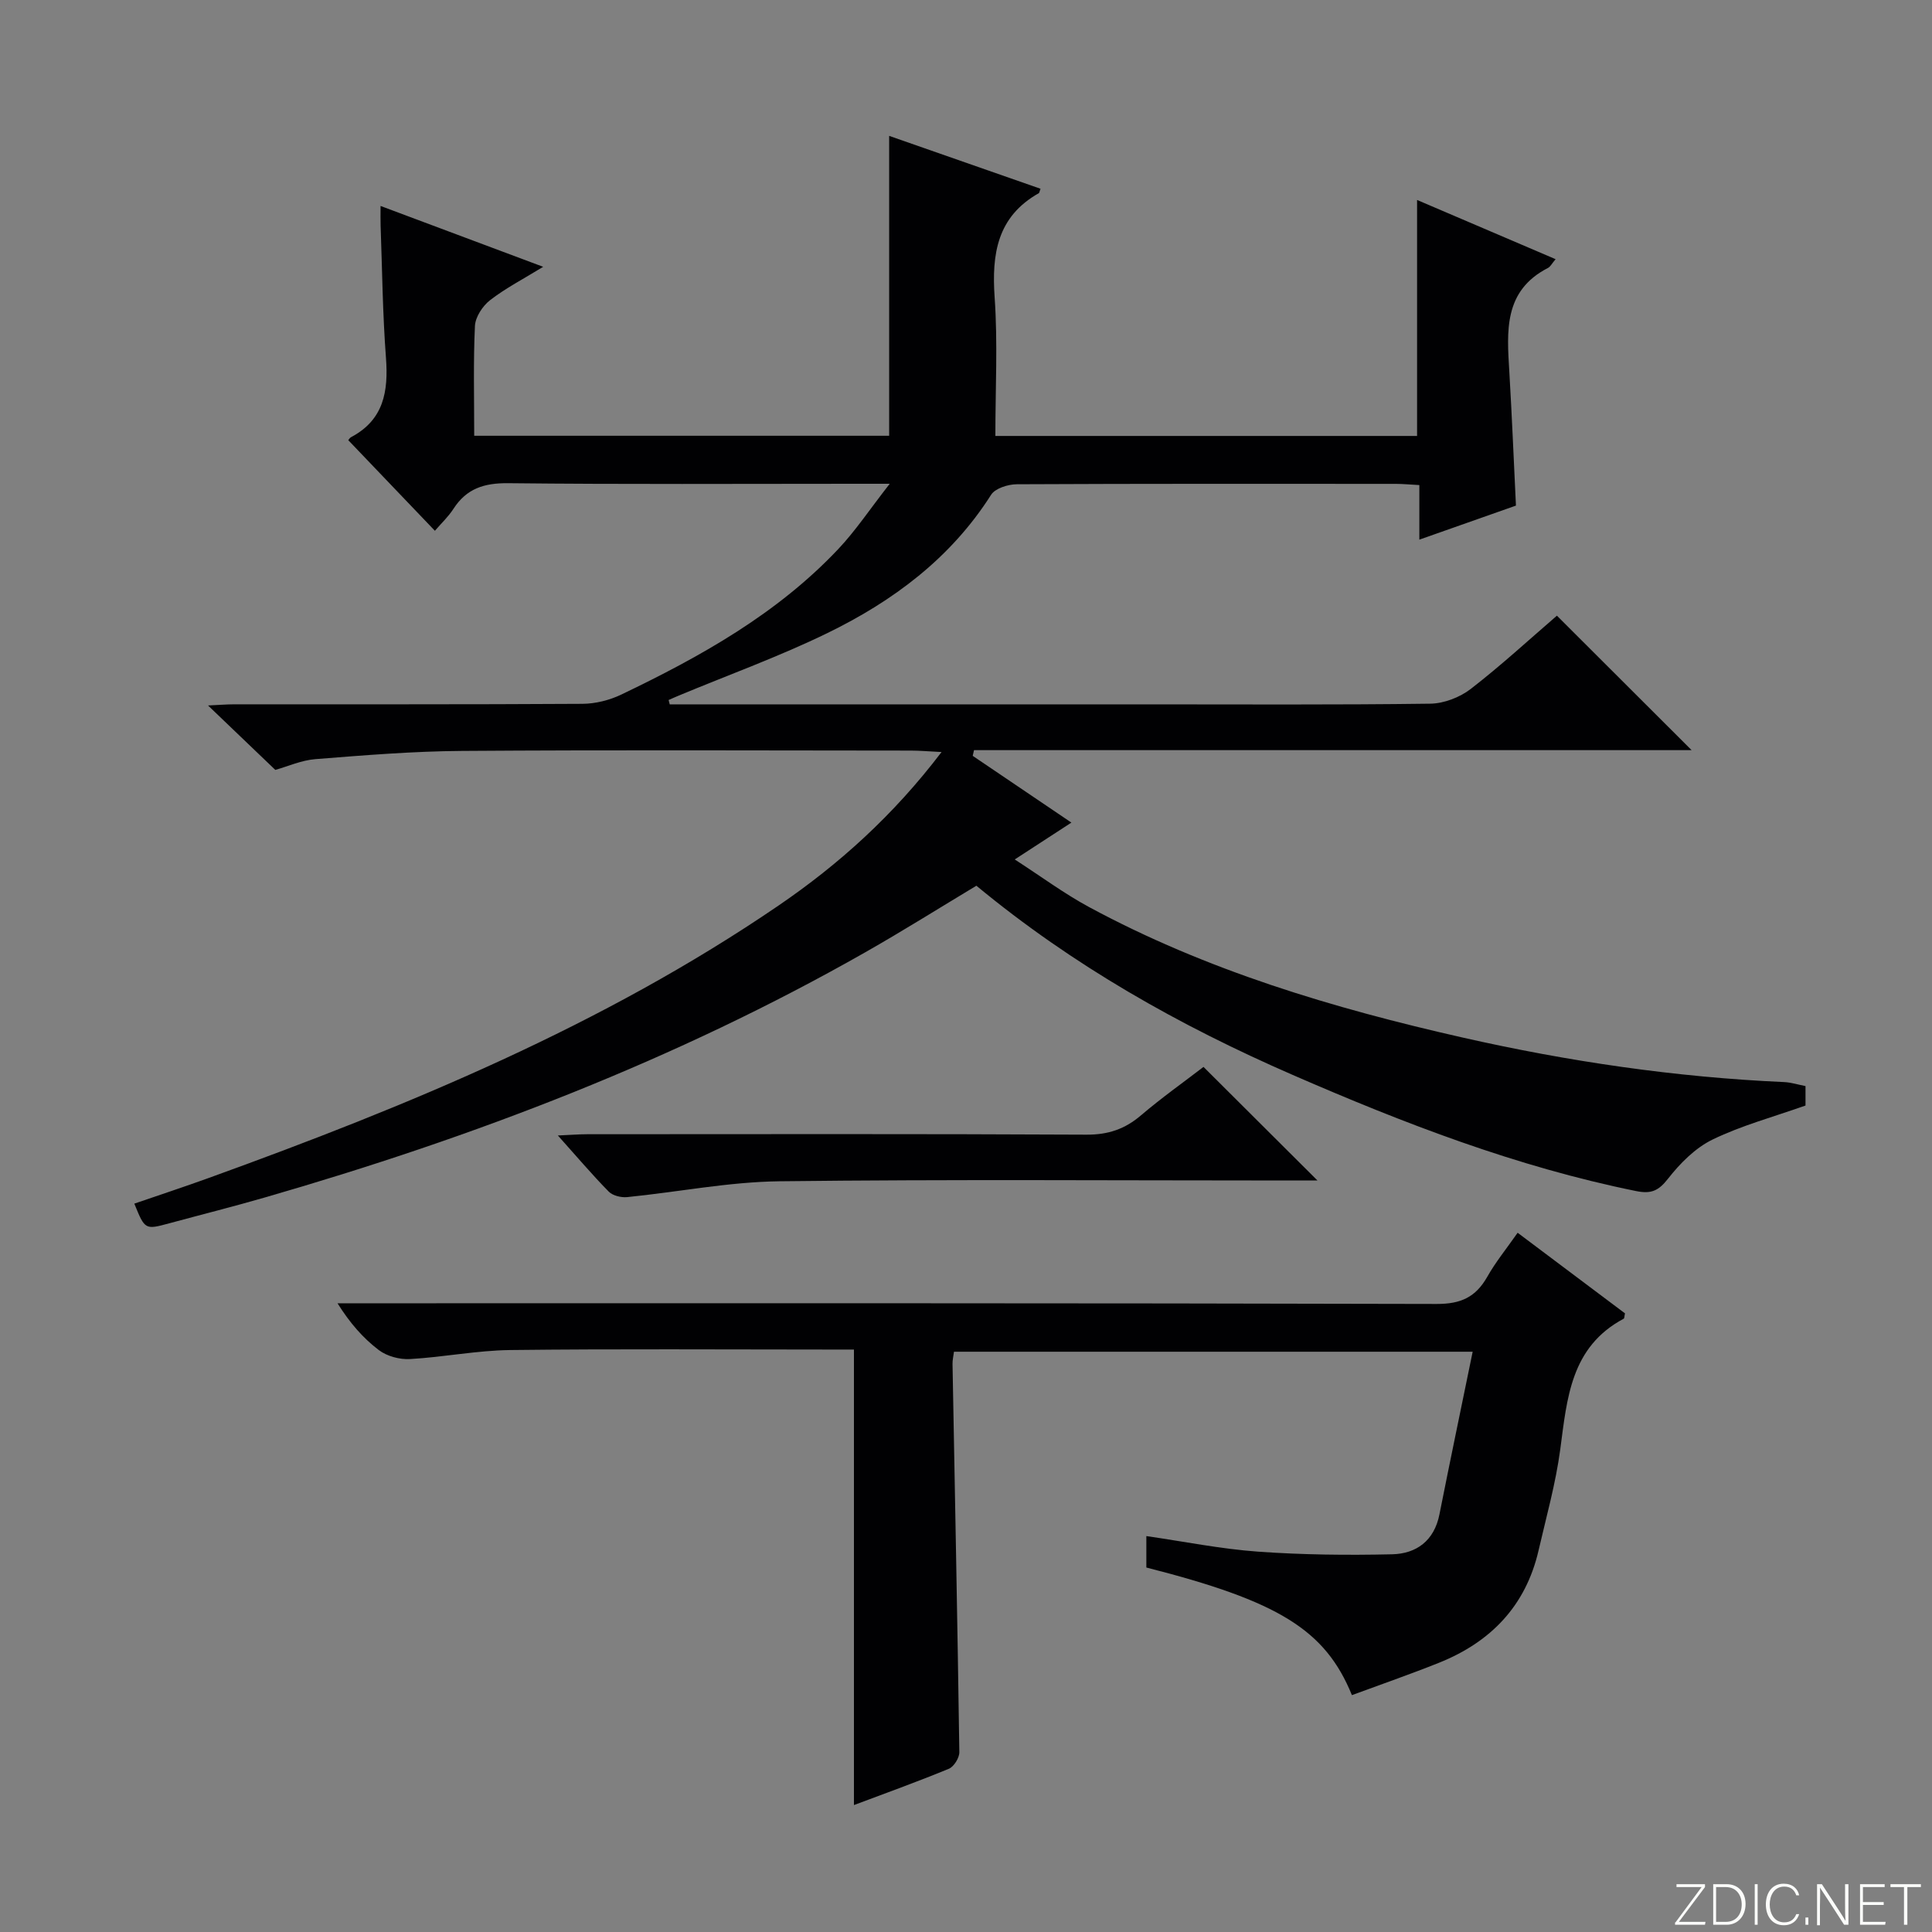 <svg enable-background="new 0 0 400 400" viewBox="0 0 400 400" xmlns="http://www.w3.org/2000/svg"><rect x="0" y="0" width="400" height="400" fill="#808080" stroke="none"/><g fill="#fbfcfa"><path d="m346.9 398 5.4-7.3h-5.2v-.6h5.9v.6l-5.4 7.2h5.5l-.1.6h-6.2v-.5z"/><path d="m354.7 390.1h2.8c2.3 0 3.9 1.6 3.9 4.1s-1.6 4.3-3.9 4.3h-2.8zm.6 7.8h2c2.2 0 3.3-1.6 3.3-3.6 0-1.8-1-3.6-3.3-3.6h-2z"/><path d="m363.9 390.1v8.4h-.6v-8.4z"/><path d="m372.5 396.3c-.4 1.3-1.4 2.3-3.2 2.3-2.4 0-3.7-1.9-3.7-4.3 0-2.3 1.2-4.3 3.7-4.3 1.8 0 2.9 1 3.2 2.4h-.6c-.4-1.1-1.1-1.8-2.5-1.8-2.1 0-3 1.9-3 3.7s.9 3.7 3 3.7c1.4 0 2.1-.7 2.5-1.7z"/><path d="m373.8 398.5v-1.5h.6v1.5z"/><path d="m376.2 398.5v-8.4h1c1.3 2 4.4 6.7 4.9 7.6-.1-1.2-.1-2.4-.1-3.8v-3.8h.7v8.4h-.9c-1.2-1.9-4.4-6.8-5-7.7.1 1.1 0 2.3 0 3.9v3.9h-.6z"/><path d="m390 394.4h-4.3v3.5h4.7l-.1.6h-5.2v-8.4h5.1v.6h-4.5v3.1h4.3v.7z"/><path d="m394.2 390.7h-2.8v-.6h6.3v.6h-2.8v7.8h-.7z"/></g><path d="m138.66 145.83h98.48c19.66 0 39.33.12 58.99-.14 2.83-.04 6.11-1.31 8.37-3.05 6.28-4.86 12.14-10.26 17.84-15.17 9.31 9.29 18.34 18.3 27.89 27.84-49.69 0-99.13 0-148.57 0-.09.39-.18.79-.27 1.18 6.67 4.51 13.33 9.02 20.43 13.82-3.84 2.5-7.26 4.73-11.73 7.63 5.48 3.54 10.22 7.06 15.36 9.84 24.33 13.14 50.57 20.96 77.36 27.03 21.9 4.96 44.07 8.22 66.54 9.22 1.45.06 2.88.53 4.46.83v4.03c-6.63 2.35-13.22 4.12-19.24 7.04-3.58 1.74-6.74 4.93-9.24 8.13-1.97 2.52-3.51 3.16-6.58 2.54-24.72-5.01-48.08-14.02-71.09-24.04-23.43-10.2-45.53-22.65-65.51-39.18-7.64 4.59-15.21 9.35-22.97 13.76-39.23 22.32-81.07 38.29-124.33 50.78-6.54 1.89-13.15 3.55-19.72 5.33-5.11 1.38-5.11 1.39-7.32-4.05 5.14-1.77 10.28-3.46 15.37-5.3 41.19-14.9 81.56-31.54 117.97-56.39 12.54-8.56 23.78-18.66 33.79-31.81-2.7-.13-4.53-.3-6.35-.3-31-.02-62-.15-92.99.07-10.1.07-20.21.9-30.29 1.7-2.92.23-5.76 1.52-8.31 2.23-4.47-4.28-8.98-8.59-13.93-13.34 2.07-.09 3.81-.24 5.54-.24 24-.02 48 .05 71.99-.1 2.7-.02 5.6-.75 8.04-1.92 16.42-7.87 32.26-16.71 44.92-30.13 3.57-3.78 6.48-8.18 10.65-13.51-3.5 0-5.26 0-7.01 0-24 0-48 .14-71.99-.12-4.98-.05-8.62 1.11-11.33 5.31-1.07 1.65-2.55 3.04-3.84 4.54-5.98-6.25-11.78-12.32-17.89-18.71-.18.24.09-.43.57-.69 6.74-3.58 7.71-9.46 7.19-16.39-.69-9.12-.78-18.28-1.11-27.43-.04-1.12-.01-2.24-.01-4.03 11.38 4.26 22.21 8.31 33.67 12.6-4.08 2.51-7.77 4.41-11 6.91-1.54 1.2-3.04 3.48-3.13 5.34-.35 7.45-.15 14.92-.15 22.73h85.91c0-20.87 0-41.43 0-62.09 10.18 3.56 20.75 7.25 31.34 10.95-.23.61-.24.84-.35.91-8.61 4.86-9.78 12.55-9.15 21.59.66 9.42.15 18.91.15 28.68h87.31c0-16.23 0-32.26 0-48.86 9.52 4.07 18.88 8.07 28.68 12.26-.78.92-1.08 1.56-1.57 1.81-9.24 4.74-8.51 13.12-8.01 21.5.54 9.11.91 18.22 1.37 27.71-6.39 2.25-12.86 4.53-20 7.05 0-4.19 0-7.62 0-11.3-1.93-.1-3.39-.25-4.85-.25-26.16-.01-52.33-.05-78.49.08-1.82.01-4.48.84-5.33 2.19-8.34 13.12-20.29 22-33.9 28.63-9.98 4.86-20.48 8.65-30.75 12.93-.71.29-1.4.61-2.11.92.07.3.15.6.23.9z" fill="#010103"/><path d="m314.21 255.23c7.72 5.79 15.02 11.27 22.23 16.69-.14.57-.11 1.02-.28 1.11-10.98 5.85-11.72 16.5-13.13 27.08-.94 7.04-2.89 13.95-4.49 20.9-2.65 11.48-9.91 18.97-20.64 23.26-5.95 2.38-12.02 4.48-18 6.69-5.53-13.55-15.23-19.47-42.56-26.42 0-1.99 0-4.07 0-6.51 7.77 1.12 15.39 2.66 23.08 3.22 9.23.66 18.53.76 27.78.55 5.04-.11 8.74-2.8 9.82-8.26 2.19-11.02 4.49-22.02 6.88-33.68-36.52 0-71.84 0-107.39 0-.12.96-.32 1.75-.3 2.54.49 26.79 1.03 53.57 1.41 80.36.02 1.18-1.13 3.02-2.18 3.45-6.58 2.71-13.28 5.12-19.64 7.51 0-31.34 0-62.5 0-94.31-1.6 0-3.38 0-5.16 0-21.99 0-43.99-.16-65.97.1-6.94.08-13.86 1.48-20.81 1.87-2.13.12-4.75-.59-6.43-1.86-3.26-2.47-6-5.62-8.55-9.69h5.68c73.97 0 147.94-.06 221.92.14 5 .01 8.05-1.43 10.43-5.6 1.69-3.01 3.91-5.73 6.3-9.14z" fill="#010103"/><path d="m272.77 244.41c-2.13 0-4.07 0-6.01 0-35.12 0-70.25-.26-105.37.16-10.53.13-21.03 2.23-31.55 3.28-1.25.12-2.98-.3-3.81-1.14-3.45-3.51-6.64-7.28-10.53-11.62 2.6-.11 4.35-.26 6.09-.26 34.46-.01 68.92-.09 103.37.09 4.47.02 7.94-1.15 11.28-4.01 4.28-3.65 8.89-6.91 12.93-10.02 7.88 7.86 15.49 15.44 23.6 23.52z" fill="#010103"/></svg>